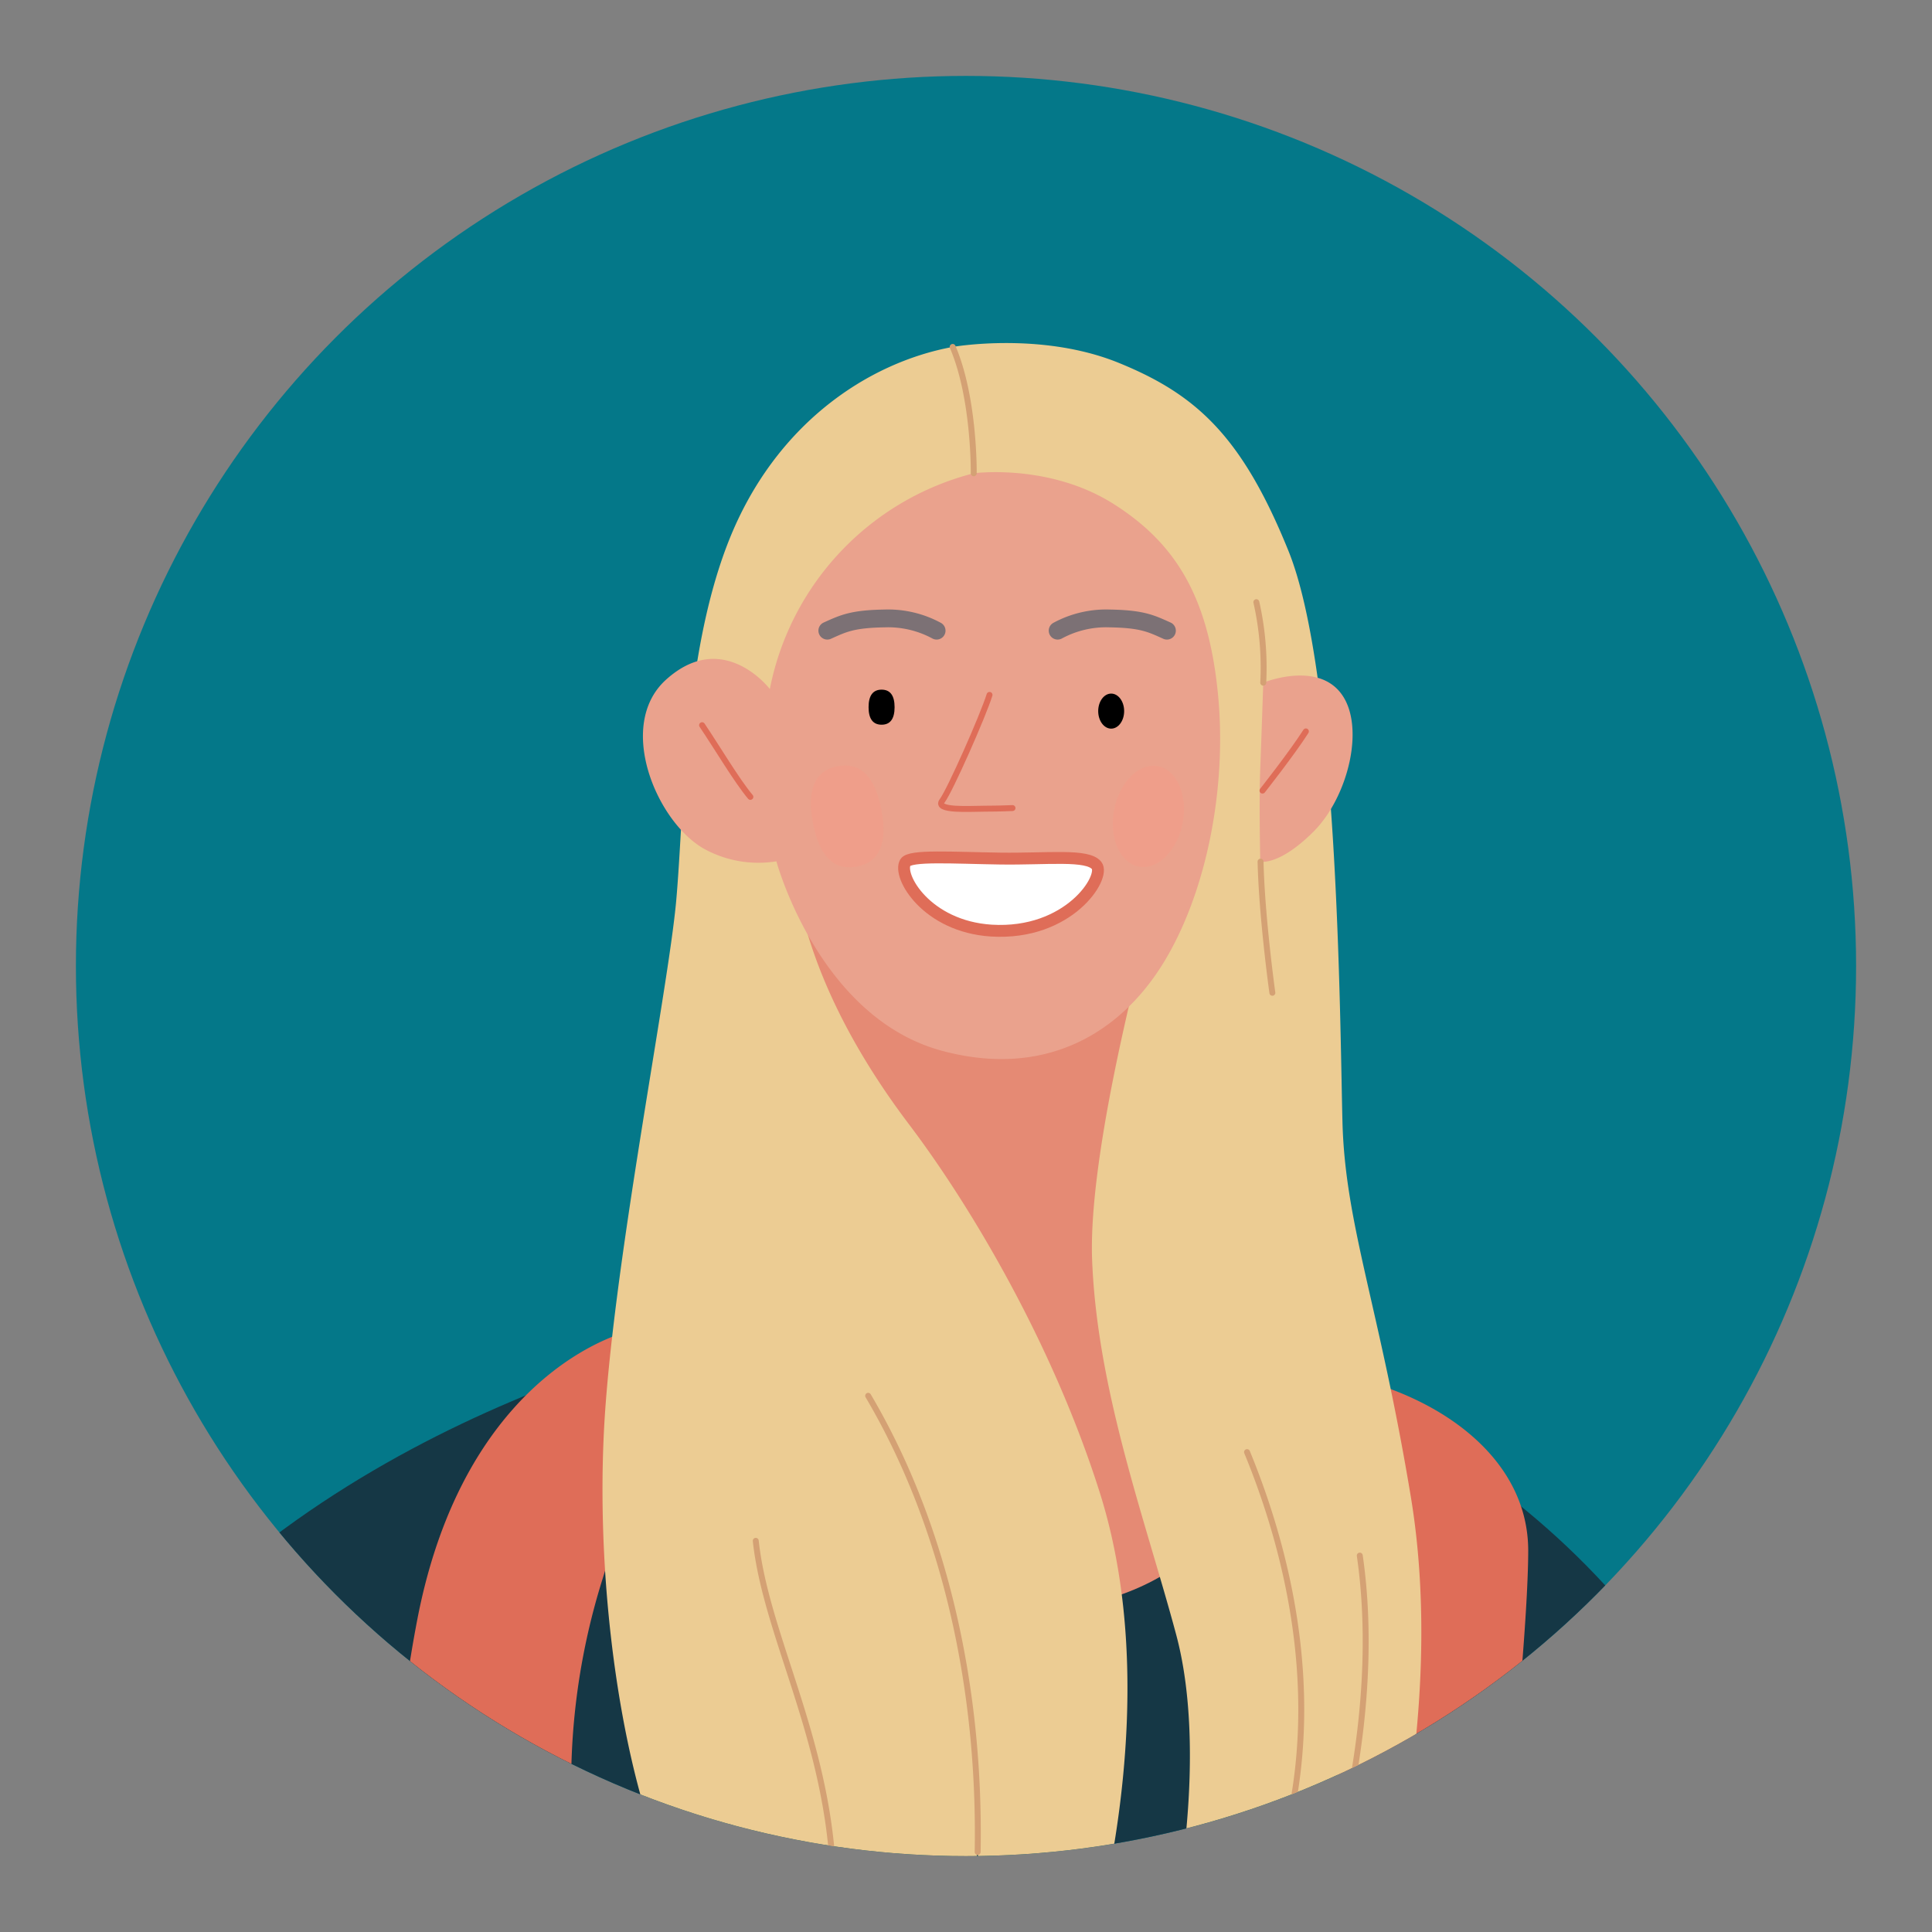 <svg xmlns="http://www.w3.org/2000/svg" viewBox="0 0 280 280"><rect x="0" y="0" width="280" height="280" fill="#808080" stroke="none"/><defs><clipPath id="clip-path"><circle id="SVGID" class="cls-1" cx="140" cy="-220" r="129"/></clipPath><clipPath id="clip-path-2"><circle id="SVGID-2" data-name="SVGID" class="cls-2" cx="140" cy="140" r="129"/></clipPath><style>.cls-1{fill:#e9dac9}.cls-2{fill:#047889}.cls-5{fill:#153745}.cls-7{fill:#df6d58}.cls-10{fill:#eaa28d}.cls-11{opacity:.51;mix-blend-mode:multiply}.cls-12{fill:#f49b87}.cls-13,.cls-14,.cls-16{fill:none}.cls-13{stroke:#df6d58}.cls-13,.cls-14,.cls-16{stroke-linecap:round;stroke-linejoin:round}.cls-13,.cls-16{stroke-width:.86px}.cls-14{stroke:#7c7175;stroke-width:2.58px}.cls-16{stroke:#d4a174}</style></defs><g style="isolation:isolate"><g id="Layer_1" data-name="Layer 1"><circle id="SVGID-3" data-name="SVGID" class="cls-1" cx="140" cy="-220" r="129"/><path class="cls-5" d="M161.87-126.17c-8.1 11.94-23.9 17.34-22.74 29.28.92 9.49 10.4 25 10.4 25l.77 72.5S171.31 11 195 9.86A134.92 134.92 0 0 0 237.4.61s2.73-23.56 5.2-47a432.4 432.4 0 0 1 6.94-42.78Z" style="clip-path:url(#clip-path)"/><circle id="SVGID-4" data-name="SVGID" class="cls-2" cx="140" cy="140" r="129"/><g style="clip-path:url(#clip-path-2)"><path class="cls-5" d="M104.52 192.71c-20 5.71-75.5 21.16-102.39 74.35-23.77 47-18.87 84.08-2.29 113.82S37 423.78 37 423.78s52.19 21.31 97.38 21.31 76.5 4.43 76.5 4.43l1.15 6.86 53.76-1.14s10.3-84.65 0-152.14-52.62-93.81-76.07-102.39-85.2-8-85.2-8Z"/><path class="cls-7" d="M90.79 193c-9.15 2.86-24.88 13.44-30.32 41.76s-4.57 59.48 1.43 82.07 22.88 54.91 22.88 54.91l6-8-8.3-55.19s-8-11.44-5.14-23.17a194.38 194.38 0 0 1 5.72-19.44 98.75 98.75 0 0 1 4.29-37.18c6.3-20.04 3.44-35.76 3.44-35.76ZM195.74 199.57c13.45 3.14 25.74 12 25.74 25.17s-4.42 59.44-10.58 84.93a758.14 758.14 0 0 1-22.31 74.93l-8.29-8.29s9.15-51.48 12-92.66 3.44-84.08 3.44-84.08Z"/><path d="m114.24 125.59-8.58 71.12s18 38.18 43.33 36.89 30-17.16 30-17.16l-7.72-97.38Z" style="fill:#e58a74"/><path d="M138.07 50.28c-12.39 2.29-25.74 11.25-32.41 28S99.18 117.4 98 130.55s-9.34 53.77-10.48 77 2.67 49 9.15 63.68 9.15 21.35 10.1 28.4-.38 16 .38 16.21 7.06-9.53 9.73-17.92a99.85 99.85 0 0 0 3.62-16.59s2.86 14.3 2.67 21.35-2.48 15.64-.76 15.64 11.05-13.35 14.3-24.41 4.95-25.54 4.95-25.54 2.1 16.58 1.53 25.54-2.48 23.84-1.15 23.84 13.35-23.07 17.16-39.09 7.06-40.61.19-62.34-18.84-41.73-27.61-53.32-14.11-22.88-16.21-33.55 13.16-49.57 13.16-49.57l40.8 43.28s-12 40.41-11.25 59.48 7.82 37.94 12.2 54.34.57 40.42-2.86 50.52-7.81 22.88-6.86 22.88 8.58-9.53 13.15-16.59 9.35-18.3 9.35-18.3-1.91 10.87-4.39 17.54-6.29 14.87-5.53 15.25 7.44-8.39 11.06-14.68a102.21 102.21 0 0 0 6.67-15.44s-1.33 12.2-3 18.68-4.38 13.16-3.62 13.35 10.11-14.3 13.92-25 10.68-40.61 6.1-68.25-9.53-39.47-9.91-54.34-.58-64.82-7.82-82.74c-6.72-16.62-13.35-22.69-24.6-27.27s-24.07-2.31-24.07-2.31Z" style="fill:#eccc93"/><path class="cls-10" d="M141.12 68.59a40.3 40.3 0 0 0-29.55 31.27s-6.75-8.86-15.06-1.34c-7.34 6.67-1.24 20.88 5.72 24.6a16.35 16.35 0 0 0 10.29 1.71s6.11 22.63 24 27.46c14.87 4 25.73-2.48 32-12.59s9.34-25.35 8-39.08-5.85-21.74-15.19-27.62-20.21-4.41-20.21-4.41ZM183.08 98.94s7.73-3.17 11.29 1.58 1 15-4 20-7.72 4.36-7.72 4.36-.2-8.51 0-13.66.43-12.28.43-12.28Z"/><path d="M129.65 102.49c0 1.69-.63 2.54-1.88 2.54s-1.89-.85-1.89-2.54.64-2.54 1.89-2.54 1.88.86 1.88 2.54Z"/><ellipse cx="161.04" cy="103.06" rx="1.88" ry="2.54"/><g class="cls-11"><path class="cls-12" d="M124.16 125.6c-3.29.62-5.43-1.51-6.35-6.33s.29-7.6 3.58-8.23 5.44 1.51 6.36 6.33-.29 7.63-3.59 8.23Z"/></g><g class="cls-11"><ellipse class="cls-12" cx="166.44" cy="118.32" rx="7.41" ry="5.06" transform="rotate(-79.22 166.435 118.323)"/></g><path class="cls-13" d="M101.75 105.1c2.19 3.24 5 8 7 10.39M189.26 106c-2 3.14-6.29 8.58-6.29 8.58M143.41 100.71c-.95 3.05-5.72 13.83-6.86 15.35s4.09 1.14 6.19 1.14 4-.09 4-.09"/><path class="cls-14" d="M119.9 91.4c2.33-1.05 3.62-1.69 8.28-1.77a14.79 14.79 0 0 1 7.56 1.77M169.12 91.4c-2.33-1.05-3.61-1.69-8.28-1.77a14.79 14.79 0 0 0-7.56 1.77"/><path d="M131.21 125c.66-1.1 6.86-.67 13.72-.57s12.68-.67 14 1-4 10.12-15.25 9.44c-9.42-.6-13.62-7.94-12.47-9.87Z" style="fill:#fff;stroke-width:1.72px;stroke-linecap:round;stroke-linejoin:round;stroke:#df6d58"/><path class="cls-16" d="M138.07 50.28c3.19 7.44 3.05 18.31 3.05 18.31M120.53 281.36c2.29-25-9.29-42.18-11-58.05M141.69 268.4c.43-23.65-4.72-47.24-15.87-66.11M183.26 275.45c10.34-25.12 3.48-50.43-2.53-65M191.07 278.12c6.39-20.07 8.11-38.08 6-52.67M182.69 124.88c.19 8.15 1.71 19 1.71 19M183.08 98.94a43.14 43.14 0 0 0-1-11.67"/></g></g></g></svg>